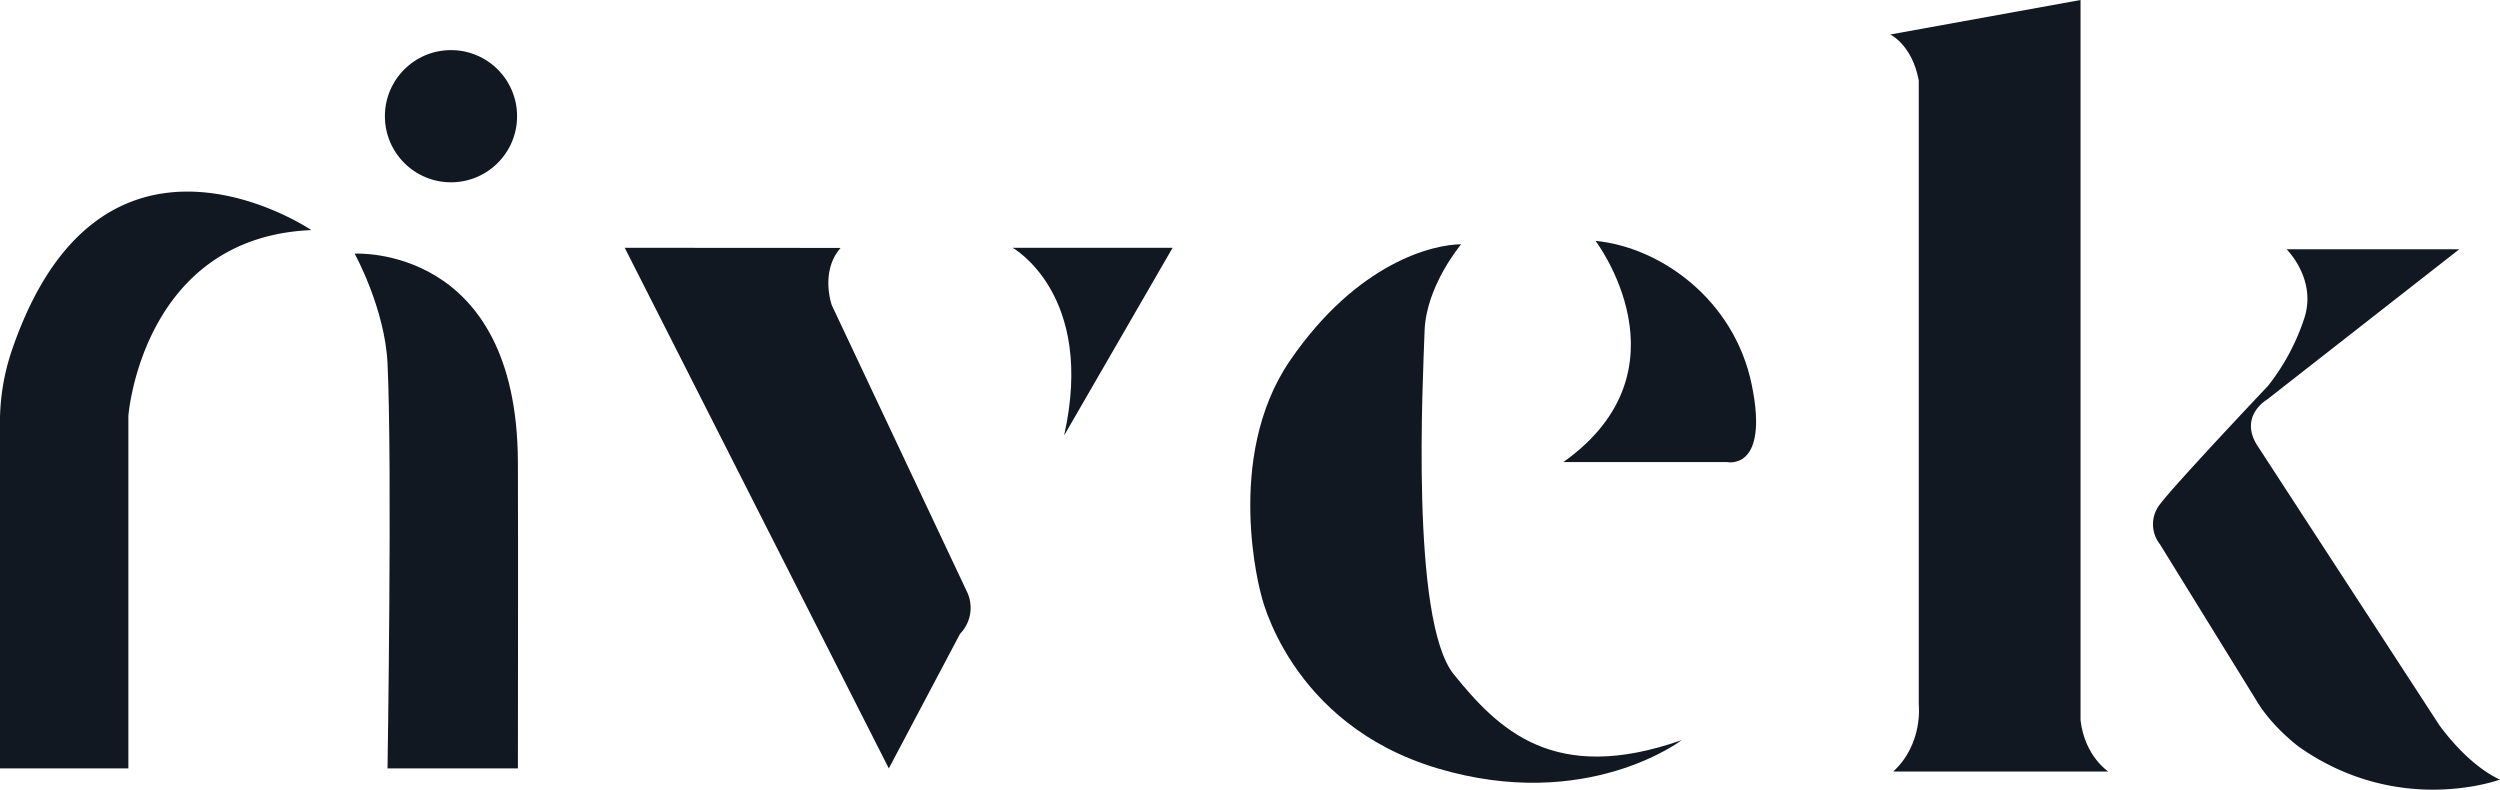 <svg id="Capa_2" data-name="Capa 2" xmlns="http://www.w3.org/2000/svg" viewBox="0 0 733.39 231.66"><defs><style>.cls-1{fill:#111821;}</style></defs><circle class="cls-1" cx="132.3" cy="34.09" r="19.39"/><path class="cls-1" d="M172.8,611.87h37.66V508.43s4-52.39,53.68-54.48c0,0-61.83-41.9-88,35.7a65.28,65.28,0,0,0-3.35,20.84Z" transform="translate(-172.8 -386.45)"/><path class="cls-1" d="M276.84,460.86S324.49,458,324.73,522c.09,22.47,0,89.87,0,89.87H286.48s1.42-89.19,0-118.87C285.71,476.93,276.84,460.86,276.84,460.86Z" transform="translate(-172.8 -386.45)"/><path class="cls-1" d="M356.07,459.14l77.47,152.73,20.89-39.48a10.94,10.94,0,0,0,2.25-11.89L416.82,476s-3.53-9.85,2.57-16.82Z" transform="translate(-172.8 -386.45)"/><path class="cls-1" d="M469.86,459.14s24.43,13.61,15.1,55.07l31.83-55.07Z" transform="translate(-172.8 -386.45)"/><path class="cls-1" d="M601.43,458.12s-10.29,12.17-10.72,25.45-4.28,84.86,8.58,100.72,29.14,32.57,66.85,19.28c0,0-27.85,21.32-71.57,8.3s-51.86-51.16-51.86-51.16-11.14-39.85,8.58-68.57S593.3,458.12,601.43,458.12Z" transform="translate(-172.8 -386.45)"/><path class="cls-1" d="M640.86,457.11s28.71,37.75-9.43,64.89h48s12.43,2.71,7.28-22.57S659.71,458.93,640.86,457.11Z" transform="translate(-172.8 -386.45)"/><path class="cls-1" d="M728.18,612.79h63.11s-6.86-4.4-8.15-15V386.45l-55.82,10.12s6.43,3,8.36,13.5v183S737.07,604.64,728.18,612.79Z" transform="translate(-172.8 -386.45)"/><path class="cls-1" d="M843.57,459.57h50.68l-56.46,44.14s-8.58,5-2.47,13.93l53,81.43s8,11.57,17.84,16.07c0,0-29.58,11.09-59-9.64,0,0-7.5-5.57-12-12.86l-28.71-46.5a9.46,9.46,0,0,1,0-11.78c4.71-6.22,31.71-34.74,31.71-34.74a64.46,64.46,0,0,0,10.72-20.12C852.36,468.14,843.57,459.57,843.57,459.57Z" transform="translate(-172.8 -386.45)"/></svg>